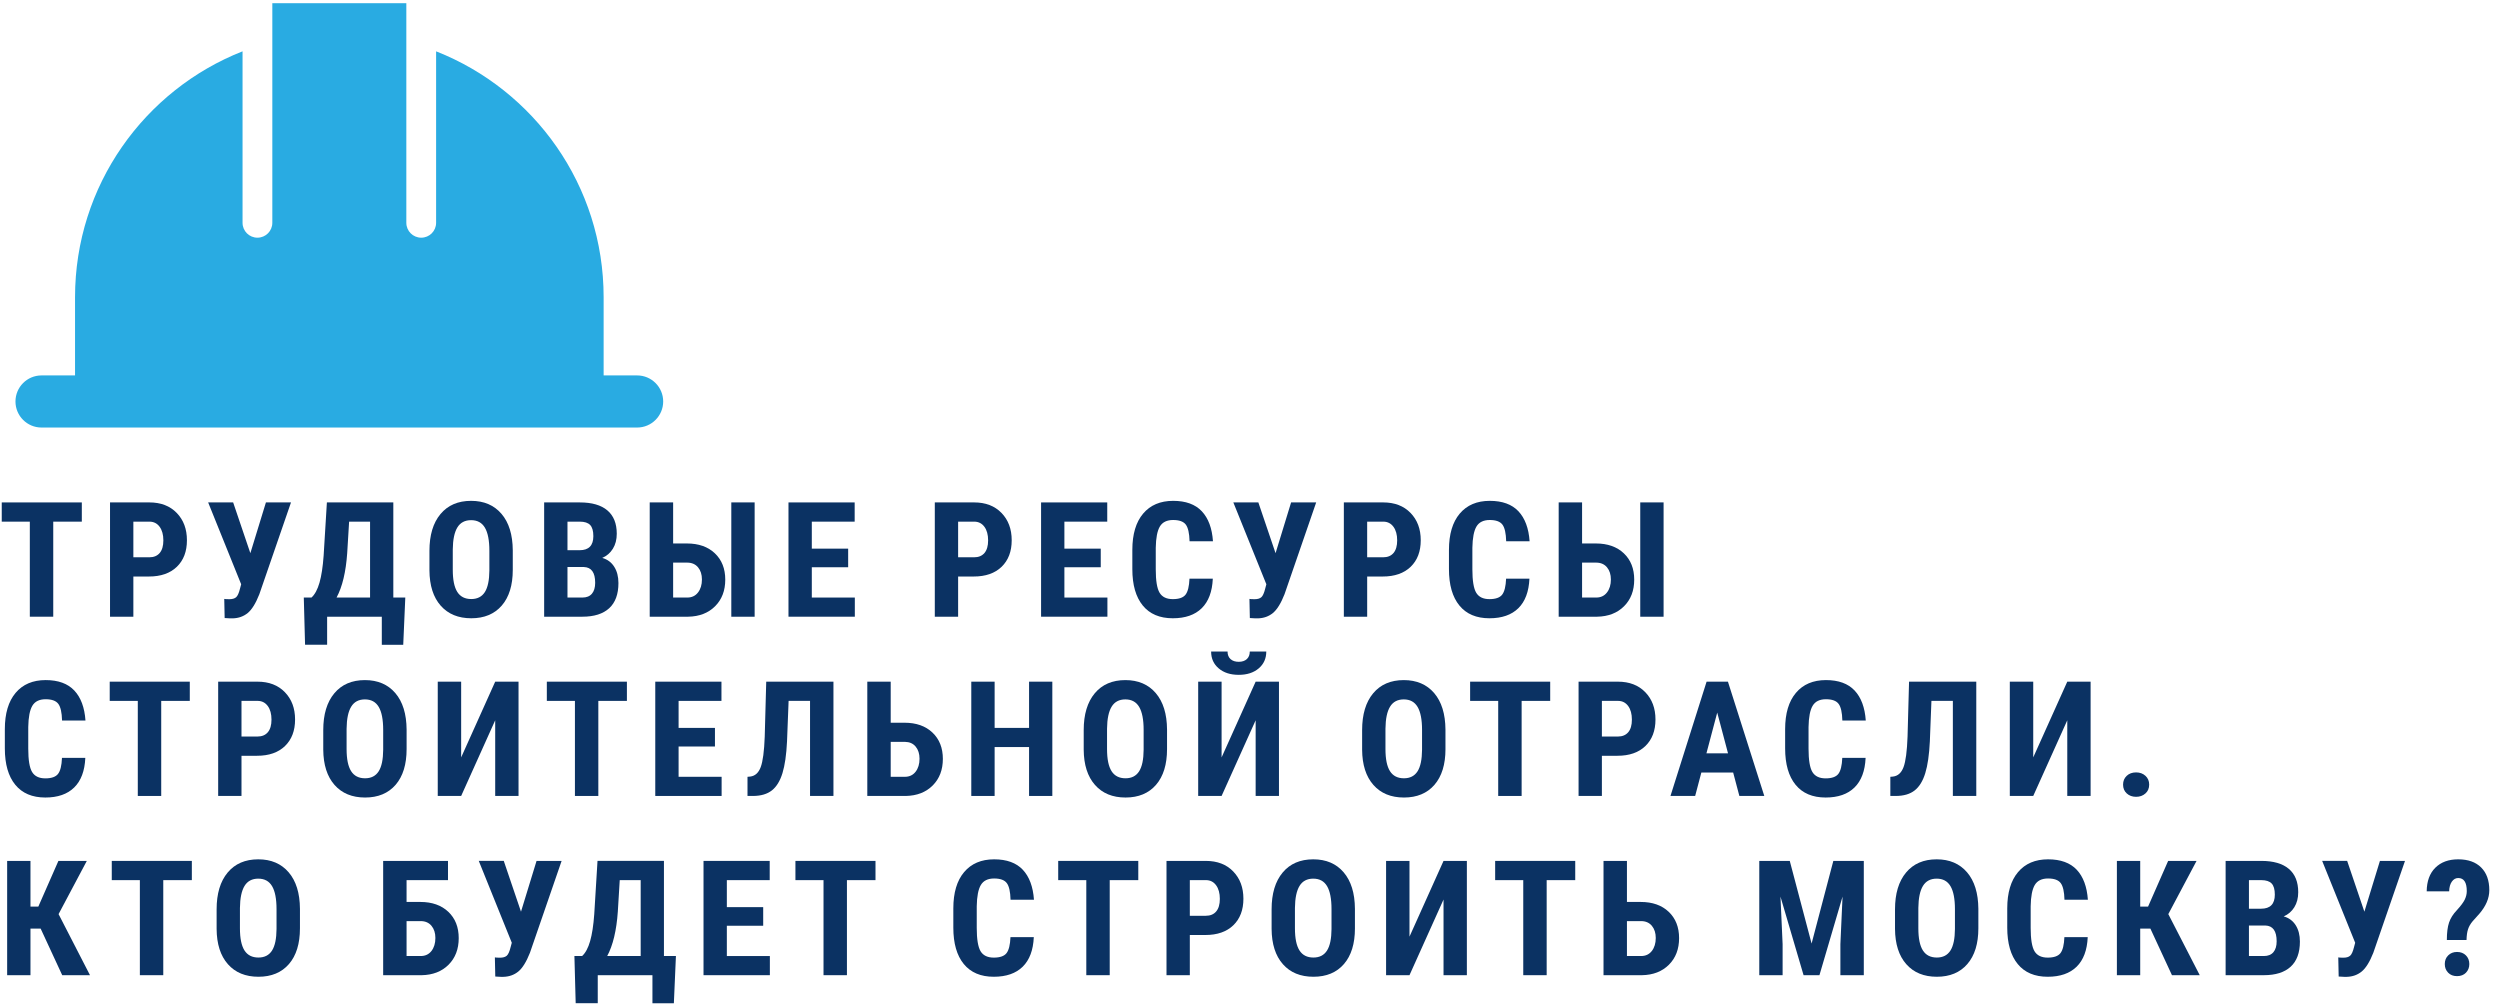 <svg width="201" height="81" viewBox="0 0 201 81" fill="none" xmlns="http://www.w3.org/2000/svg">
<path d="M51.225 30.184H48.532V23.898C48.532 14.911 42.949 7.232 35.063 4.127V17.914C35.063 18.575 34.528 19.11 33.866 19.11C33.206 19.11 32.669 18.575 32.669 17.914V0.255H21.895V17.914C21.895 18.575 21.359 19.11 20.698 19.11C20.037 19.11 19.501 18.575 19.501 17.914V4.127C11.616 7.232 6.033 14.911 6.033 23.898V30.184H3.339C2.182 30.184 1.244 31.122 1.244 32.279C1.244 33.436 2.182 34.374 3.339 34.374H51.225C52.382 34.374 53.32 33.436 53.32 32.279C53.32 31.122 52.382 30.184 51.225 30.184Z" fill="#29ABE2"/>
<path d="M6.578 41.941H4.281V49.583H2.398V41.941H0.14V40.395H6.578V41.941Z" fill="#0B3263"/>
<path d="M10.722 46.352V49.583H8.846V40.394H12.011C12.93 40.394 13.663 40.676 14.209 41.24C14.756 41.804 15.029 42.536 15.029 43.437C15.029 44.337 14.759 45.047 14.219 45.57C13.678 46.091 12.93 46.352 11.973 46.352H10.722ZM10.722 44.806H12.011C12.368 44.806 12.645 44.69 12.84 44.459C13.037 44.227 13.134 43.891 13.134 43.449C13.134 42.99 13.034 42.625 12.834 42.353C12.634 42.082 12.366 41.945 12.03 41.94H10.722V44.806Z" fill="#0B3263"/>
<path d="M20.129 44.477L21.38 40.395H23.396L20.85 47.778C20.561 48.511 20.25 49.013 19.916 49.287C19.581 49.56 19.181 49.703 18.713 49.716H18.509L18.062 49.69L18.03 48.151C18.072 48.167 18.211 48.176 18.445 48.176C18.683 48.176 18.863 48.123 18.984 48.018C19.105 47.913 19.211 47.677 19.3 47.311L19.39 46.976L16.735 40.394H18.745L20.129 44.477Z" fill="#0B3263"/>
<path d="M32.42 51.843H30.697V49.583H26.301V51.836H24.527L24.425 48.043H25.044C25.316 47.795 25.531 47.395 25.689 46.843C25.846 46.293 25.956 45.571 26.02 44.679L26.282 40.395H31.623V48.043H32.586L32.42 51.843ZM27.06 48.043H29.753V41.941H28.069L27.915 44.471C27.809 45.99 27.523 47.181 27.06 48.043Z" fill="#0B3263"/>
<path d="M41.227 45.816C41.227 47.048 40.932 48.006 40.343 48.687C39.754 49.368 38.936 49.709 37.889 49.709C36.847 49.709 36.029 49.372 35.433 48.697C34.837 48.021 34.536 47.076 34.527 45.86V44.289C34.527 43.026 34.822 42.041 35.414 41.332C36.005 40.622 36.826 40.268 37.877 40.268C38.91 40.268 39.725 40.617 40.32 41.313C40.916 42.009 41.218 42.986 41.227 44.244V45.816ZM39.345 44.276C39.345 43.447 39.225 42.831 38.987 42.427C38.749 42.023 38.379 41.821 37.877 41.821C37.38 41.821 37.011 42.016 36.773 42.405C36.535 42.794 36.411 43.386 36.403 44.181V45.816C36.403 46.619 36.524 47.211 36.767 47.592C37.009 47.973 37.384 48.163 37.889 48.163C38.379 48.163 38.742 47.977 38.981 47.605C39.218 47.233 39.34 46.655 39.345 45.872V44.276Z" fill="#0B3263"/>
<path d="M43.75 49.583V40.395H46.621C47.59 40.395 48.328 40.608 48.832 41.035C49.336 41.462 49.588 42.088 49.588 42.913C49.588 43.38 49.484 43.781 49.275 44.118C49.067 44.455 48.782 44.701 48.421 44.856C48.837 44.974 49.158 45.211 49.383 45.567C49.61 45.922 49.722 46.361 49.722 46.882C49.722 47.774 49.474 48.447 48.979 48.902C48.483 49.356 47.765 49.583 46.826 49.583H43.75V49.583ZM45.625 44.237H46.601C47.338 44.237 47.705 43.861 47.705 43.108C47.705 42.691 47.621 42.393 47.45 42.212C47.28 42.031 47.003 41.941 46.621 41.941H45.625V44.237V44.237ZM45.625 45.589V48.043H46.826C47.161 48.043 47.416 47.941 47.59 47.735C47.765 47.529 47.852 47.236 47.852 46.857C47.852 46.033 47.551 45.61 46.947 45.589H45.625V45.589Z" fill="#0B3263"/>
<path d="M54.12 43.695H55.23C56.169 43.695 56.919 43.959 57.475 44.487C58.032 45.015 58.311 45.721 58.311 46.605C58.311 47.484 58.039 48.196 57.495 48.741C56.95 49.286 56.229 49.566 55.332 49.583H52.237V40.395H54.12V43.695V43.695ZM54.12 45.235V48.043H55.255C55.621 48.043 55.909 47.908 56.119 47.636C56.33 47.365 56.435 47.017 56.435 46.592C56.435 46.193 56.333 45.867 56.126 45.617C55.919 45.367 55.634 45.239 55.268 45.235H54.12ZM60.673 49.583H58.797V40.395H60.673V49.583Z" fill="#0B3263"/>
<path d="M68.192 45.607H65.269V48.043H68.728V49.583H63.394V40.395H68.715V41.941H65.269V44.111H68.192V45.607Z" fill="#0B3263"/>
<path d="M77.033 46.352V49.583H75.158V40.394H78.322C79.241 40.394 79.974 40.676 80.521 41.24C81.067 41.804 81.341 42.536 81.341 43.437C81.341 44.337 81.07 45.047 80.53 45.57C79.99 46.091 79.241 46.352 78.284 46.352H77.033ZM77.033 44.806H78.322C78.68 44.806 78.956 44.69 79.152 44.459C79.348 44.227 79.445 43.891 79.445 43.449C79.445 42.99 79.345 42.625 79.146 42.353C78.945 42.082 78.677 41.945 78.341 41.94H77.033V44.806V44.806Z" fill="#0B3263"/>
<path d="M88.5 45.607H85.577V48.043H89.036V49.583H83.703V40.395H89.023V41.941H85.577V44.111H88.5V45.607Z" fill="#0B3263"/>
<path d="M97.51 46.522C97.464 47.57 97.166 48.362 96.617 48.902C96.069 49.44 95.294 49.709 94.295 49.709C93.243 49.709 92.438 49.368 91.879 48.684C91.32 48 91.04 47.025 91.04 45.758V44.213C91.04 42.95 91.33 41.978 91.908 41.294C92.486 40.61 93.29 40.268 94.32 40.268C95.332 40.268 96.101 40.548 96.627 41.108C97.152 41.668 97.451 42.471 97.523 43.519H95.641C95.624 42.871 95.523 42.423 95.338 42.177C95.153 41.932 94.814 41.808 94.32 41.808C93.818 41.808 93.463 41.982 93.254 42.329C93.046 42.677 92.936 43.248 92.923 44.042V45.777C92.923 46.691 93.025 47.318 93.232 47.658C93.438 47.999 93.793 48.17 94.295 48.17C94.788 48.17 95.128 48.051 95.315 47.814C95.503 47.575 95.609 47.145 95.635 46.523H97.51V46.522Z" fill="#0B3263"/>
<path d="M102.555 44.477L103.805 40.395H105.821L103.275 47.778C102.986 48.511 102.675 49.013 102.341 49.287C102.007 49.56 101.607 49.703 101.138 49.716H100.935L100.487 49.69L100.455 48.151C100.498 48.167 100.637 48.176 100.87 48.176C101.109 48.176 101.289 48.123 101.41 48.018C101.531 47.913 101.636 47.677 101.726 47.311L101.815 46.976L99.16 40.394H101.171L102.555 44.477Z" fill="#0B3263"/>
<path d="M109.921 46.352V49.583H108.045V40.394H111.209C112.129 40.394 112.862 40.676 113.408 41.24C113.955 41.804 114.228 42.536 114.228 43.437C114.228 44.337 113.958 45.047 113.418 45.57C112.877 46.091 112.129 46.352 111.172 46.352H109.921ZM109.921 44.806H111.209C111.567 44.806 111.844 44.69 112.04 44.459C112.235 44.227 112.333 43.891 112.333 43.449C112.333 42.99 112.233 42.625 112.033 42.353C111.833 42.082 111.565 41.945 111.229 41.94H109.92V44.806H109.921Z" fill="#0B3263"/>
<path d="M122.967 46.522C122.92 47.57 122.622 48.362 122.073 48.902C121.525 49.44 120.75 49.709 119.751 49.709C118.7 49.709 117.894 49.368 117.336 48.684C116.776 48 116.496 47.025 116.496 45.758V44.213C116.496 42.95 116.786 41.978 117.364 41.294C117.942 40.61 118.746 40.268 119.776 40.268C120.788 40.268 121.557 40.548 122.084 41.108C122.608 41.668 122.907 42.471 122.98 43.519H121.097C121.08 42.871 120.98 42.423 120.794 42.177C120.609 41.932 120.27 41.808 119.776 41.808C119.274 41.808 118.919 41.982 118.71 42.329C118.502 42.677 118.392 43.248 118.379 44.042V45.777C118.379 46.691 118.482 47.318 118.688 47.658C118.894 47.999 119.249 48.17 119.751 48.17C120.244 48.17 120.585 48.051 120.771 47.814C120.959 47.575 121.065 47.145 121.091 46.523H122.967V46.522Z" fill="#0B3263"/>
<path d="M127.199 43.695H128.309C129.249 43.695 129.998 43.959 130.556 44.487C131.112 45.015 131.391 45.721 131.391 46.605C131.391 47.484 131.119 48.196 130.575 48.741C130.03 49.286 129.309 49.566 128.412 49.583H125.318V40.395H127.199V43.695V43.695ZM127.199 45.235V48.043H128.335C128.701 48.043 128.989 47.908 129.199 47.636C129.411 47.365 129.515 47.017 129.515 46.592C129.515 46.193 129.413 45.867 129.206 45.617C129 45.367 128.714 45.239 128.348 45.235H127.199ZM133.753 49.583H131.876V40.395H133.753V49.583Z" fill="#0B3263"/>
<path d="M6.859 60.934C6.813 61.981 6.515 62.774 5.966 63.313C5.417 63.852 4.643 64.121 3.644 64.121C2.592 64.121 1.787 63.779 1.228 63.095C0.668 62.412 0.389 61.436 0.389 60.17V58.624C0.389 57.362 0.679 56.389 1.257 55.705C1.835 55.021 2.639 54.679 3.669 54.679C4.681 54.679 5.45 54.959 5.976 55.519C6.501 56.079 6.799 56.882 6.872 57.929H4.989C4.973 57.282 4.871 56.834 4.687 56.589C4.501 56.343 4.162 56.219 3.669 56.219C3.167 56.219 2.811 56.393 2.603 56.74C2.395 57.088 2.284 57.658 2.272 58.453V60.189C2.272 61.102 2.374 61.729 2.581 62.069C2.787 62.41 3.142 62.581 3.644 62.581C4.137 62.581 4.477 62.462 4.664 62.224C4.852 61.986 4.958 61.556 4.983 60.934H6.859V60.934Z" fill="#0B3263"/>
<path d="M15.259 56.352H12.962V63.995H11.079V56.352H8.821V54.806H15.259V56.352Z" fill="#0B3263"/>
<path d="M19.416 60.764V63.995H17.541V54.806H20.705C21.624 54.806 22.357 55.088 22.903 55.652C23.45 56.215 23.724 56.947 23.724 57.848C23.724 58.748 23.453 59.459 22.913 59.981C22.373 60.503 21.624 60.764 20.667 60.764H19.416V60.764ZM19.416 59.217H20.705C21.063 59.217 21.339 59.101 21.535 58.87C21.73 58.639 21.828 58.302 21.828 57.86C21.828 57.401 21.729 57.036 21.529 56.764C21.329 56.493 21.061 56.355 20.725 56.351H19.416V59.217Z" fill="#0B3263"/>
<path d="M32.691 60.227C32.691 61.46 32.396 62.417 31.807 63.099C31.217 63.78 30.399 64.121 29.353 64.121C28.311 64.121 27.492 63.783 26.896 63.108C26.301 62.433 25.999 61.487 25.99 60.271V58.7C25.99 57.437 26.286 56.452 26.878 55.743C27.469 55.034 28.289 54.68 29.34 54.68C30.374 54.68 31.188 55.029 31.784 55.724C32.379 56.42 32.681 57.398 32.691 58.655V60.227V60.227ZM30.808 58.687C30.808 57.858 30.689 57.242 30.451 56.838C30.212 56.434 29.842 56.232 29.34 56.232C28.843 56.232 28.475 56.426 28.237 56.816C27.998 57.205 27.875 57.797 27.866 58.592V60.227C27.866 61.03 27.988 61.622 28.231 62.003C28.473 62.384 28.847 62.574 29.353 62.574C29.842 62.574 30.205 62.388 30.444 62.016C30.682 61.643 30.803 61.065 30.808 60.283V58.687V58.687Z" fill="#0B3263"/>
<path d="M39.814 54.806H41.69V63.995H39.814V57.911L37.077 63.995H35.195V54.806H37.077V60.895L39.814 54.806Z" fill="#0B3263"/>
<path d="M50.403 56.352H48.106V63.995H46.224V56.352H43.965V54.806H50.403V56.352Z" fill="#0B3263"/>
<path d="M57.482 60.019H54.559V62.454H58.018V63.995H52.684V54.806H58.005V56.352H54.559V58.523H57.482V60.019Z" fill="#0B3263"/>
<path d="M67.009 54.806V63.995H65.127V56.352H63.404L63.277 59.609C63.226 60.681 63.103 61.532 62.91 62.161C62.716 62.79 62.434 63.252 62.062 63.546C61.689 63.841 61.188 63.99 60.558 63.995H60.099V62.455L60.316 62.436C60.708 62.39 60.989 62.136 61.161 61.676C61.334 61.215 61.441 60.4 61.484 59.23L61.605 54.806H67.009V54.806Z" fill="#0B3263"/>
<path d="M71.613 58.107H72.724C73.664 58.107 74.413 58.371 74.97 58.899C75.527 59.427 75.806 60.133 75.806 61.016C75.806 61.895 75.533 62.607 74.989 63.152C74.444 63.697 73.723 63.978 72.826 63.995H69.731V54.806H71.613V58.107V58.107ZM71.613 59.646V62.455H72.749C73.115 62.455 73.403 62.319 73.614 62.048C73.825 61.776 73.93 61.428 73.93 61.003C73.93 60.603 73.826 60.278 73.62 60.028C73.414 59.778 73.128 59.651 72.762 59.646H71.613V59.646Z" fill="#0B3263"/>
<path d="M84.607 63.995H82.737V60.063H79.968V63.995H78.092V54.806H79.968V58.523H82.737V54.806H84.607V63.995Z" fill="#0B3263"/>
<path d="M93.83 60.227C93.83 61.46 93.535 62.417 92.946 63.099C92.357 63.78 91.539 64.121 90.493 64.121C89.45 64.121 88.631 63.783 88.036 63.108C87.44 62.433 87.138 61.487 87.13 60.271V58.7C87.13 57.437 87.426 56.452 88.017 55.743C88.608 55.034 89.429 54.68 90.48 54.68C91.513 54.68 92.328 55.029 92.923 55.724C93.519 56.42 93.821 57.398 93.83 58.655V60.227ZM91.948 58.687C91.948 57.858 91.828 57.242 91.59 56.838C91.351 56.434 90.982 56.232 90.48 56.232C89.982 56.232 89.614 56.426 89.376 56.816C89.138 57.205 89.014 57.797 89.006 58.592V60.227C89.006 61.03 89.127 61.622 89.37 62.003C89.612 62.384 89.987 62.574 90.493 62.574C90.982 62.574 91.345 62.388 91.584 62.016C91.822 61.643 91.943 61.065 91.948 60.283V58.687Z" fill="#0B3263"/>
<path d="M100.954 54.806H102.829V63.995H100.954V57.911L98.216 63.995H96.334V54.806H98.216V60.896L100.954 54.806ZM101.809 52.383C101.809 52.942 101.606 53.395 101.199 53.739C100.793 54.084 100.258 54.257 99.595 54.257C98.927 54.257 98.389 54.084 97.984 53.739C97.577 53.395 97.374 52.942 97.374 52.383H98.695C98.695 52.644 98.775 52.846 98.935 52.991C99.094 53.136 99.314 53.209 99.595 53.209C99.871 53.209 100.088 53.136 100.245 52.991C100.403 52.846 100.482 52.643 100.482 52.383H101.809Z" fill="#0B3263"/>
<path d="M116.216 60.227C116.216 61.46 115.92 62.417 115.331 63.099C114.742 63.78 113.924 64.121 112.877 64.121C111.835 64.121 111.016 63.783 110.421 63.108C109.825 62.433 109.522 61.487 109.515 60.271V58.7C109.515 57.437 109.81 56.452 110.401 55.743C110.992 55.034 111.814 54.68 112.865 54.68C113.898 54.68 114.712 55.029 115.308 55.724C115.903 56.42 116.205 57.398 116.215 58.655V60.227H116.216ZM114.333 58.687C114.333 57.858 114.213 57.242 113.975 56.838C113.736 56.434 113.367 56.232 112.865 56.232C112.367 56.232 111.999 56.426 111.761 56.816C111.522 57.205 111.399 57.797 111.391 58.592V60.227C111.391 61.03 111.512 61.622 111.755 62.003C111.997 62.384 112.371 62.574 112.877 62.574C113.367 62.574 113.73 62.388 113.969 62.016C114.207 61.643 114.327 61.065 114.333 60.283V58.687V58.687Z" fill="#0B3263"/>
<path d="M124.636 56.352H122.339V63.995H120.456V56.352H118.198V54.806H124.636V56.352Z" fill="#0B3263"/>
<path d="M128.792 60.764V63.995H126.917V54.806H130.081C131.001 54.806 131.733 55.088 132.28 55.652C132.826 56.215 133.1 56.947 133.1 57.848C133.1 58.748 132.83 59.459 132.289 59.981C131.749 60.503 131.001 60.764 130.043 60.764H128.792V60.764ZM128.792 59.217H130.081C130.439 59.217 130.715 59.101 130.911 58.87C131.107 58.639 131.204 58.302 131.204 57.86C131.204 57.401 131.105 57.036 130.905 56.764C130.705 56.493 130.436 56.355 130.101 56.351H128.792V59.217Z" fill="#0B3263"/>
<path d="M139.347 62.114H136.788L136.291 63.995H134.306L137.21 54.806H138.926L141.849 63.995H139.845L139.347 62.114ZM137.197 60.568H138.933L138.065 57.292L137.197 60.568Z" fill="#0B3263"/>
<path d="M149.995 60.934C149.948 61.981 149.651 62.774 149.102 63.313C148.554 63.852 147.779 64.121 146.779 64.121C145.728 64.121 144.923 63.779 144.364 63.095C143.805 62.412 143.525 61.436 143.525 60.17V58.624C143.525 57.362 143.814 56.389 144.393 55.705C144.971 55.021 145.775 54.679 146.805 54.679C147.817 54.679 148.586 54.959 149.112 55.519C149.637 56.079 149.935 56.882 150.008 57.929H148.125C148.109 57.282 148.008 56.834 147.822 56.589C147.638 56.343 147.299 56.219 146.805 56.219C146.303 56.219 145.947 56.393 145.739 56.74C145.53 57.088 145.42 57.658 145.407 58.453V60.189C145.407 61.102 145.51 61.729 145.716 62.069C145.923 62.41 146.277 62.581 146.779 62.581C147.273 62.581 147.613 62.462 147.8 62.224C147.987 61.986 148.094 61.556 148.119 60.934H149.995V60.934Z" fill="#0B3263"/>
<path d="M158.893 54.806V63.995H157.01V56.352H155.287L155.16 59.609C155.108 60.681 154.986 61.532 154.792 62.161C154.599 62.79 154.316 63.252 153.944 63.546C153.572 63.841 153.071 63.99 152.442 63.995H151.983V62.455L152.2 62.436C152.591 62.39 152.872 62.136 153.045 61.676C153.218 61.215 153.324 60.4 153.367 59.23L153.488 54.806H158.893V54.806Z" fill="#0B3263"/>
<path d="M166.209 54.806H168.085V63.995H166.209V57.911L163.472 63.995H161.589V54.806H163.472V60.895L166.209 54.806Z" fill="#0B3263"/>
<path d="M170.695 63.085C170.695 62.799 170.791 62.564 170.985 62.379C171.178 62.194 171.43 62.101 171.741 62.101C172.043 62.101 172.294 62.192 172.494 62.376C172.694 62.558 172.794 62.795 172.794 63.085C172.794 63.38 172.693 63.617 172.491 63.795C172.289 63.975 172.039 64.064 171.741 64.064C171.439 64.064 171.189 63.973 170.991 63.792C170.794 63.612 170.695 63.376 170.695 63.085Z" fill="#0B3263"/>
<path d="M3.267 74.657H2.45V78.405H0.575V69.217H2.45V72.89H3.082L4.696 69.217H6.98L4.709 73.495L7.235 78.405H5.002L3.267 74.657Z" fill="#0B3263"/>
<path d="M15.424 70.763H13.127V78.405H11.245V70.763H8.986V69.217H15.424V70.763Z" fill="#0B3263"/>
<path d="M24.116 74.638C24.116 75.87 23.821 76.828 23.232 77.509C22.642 78.191 21.824 78.531 20.778 78.531C19.736 78.531 18.917 78.194 18.321 77.519C17.726 76.844 17.424 75.898 17.416 74.682V73.111C17.416 71.848 17.711 70.863 18.302 70.154C18.894 69.444 19.715 69.09 20.765 69.09C21.799 69.09 22.614 69.439 23.209 70.135C23.805 70.831 24.107 71.808 24.116 73.066V74.638ZM22.233 73.098C22.233 72.269 22.114 71.653 21.876 71.249C21.638 70.845 21.267 70.643 20.765 70.643C20.268 70.643 19.9 70.838 19.662 71.227C19.423 71.616 19.3 72.209 19.291 73.003V74.638C19.291 75.441 19.413 76.033 19.655 76.414C19.898 76.795 20.272 76.986 20.778 76.986C21.267 76.986 21.631 76.8 21.869 76.427C22.107 76.055 22.228 75.477 22.233 74.694V73.098V73.098Z" fill="#0B3263"/>
<path d="M36.019 70.763H32.688V72.517H33.799C34.739 72.517 35.488 72.782 36.045 73.31C36.602 73.838 36.881 74.544 36.881 75.427C36.881 76.306 36.608 77.018 36.064 77.564C35.52 78.108 34.799 78.389 33.901 78.406H30.806V69.217H36.019V70.763V70.763ZM32.688 74.057V76.865H33.824C34.191 76.865 34.478 76.73 34.689 76.459C34.9 76.188 35.005 75.839 35.005 75.414C35.005 75.015 34.901 74.689 34.695 74.439C34.489 74.189 34.203 74.061 33.837 74.057H32.688Z" fill="#0B3263"/>
<path d="M41.888 73.3L43.139 69.217H45.154L42.609 76.6C42.319 77.333 42.008 77.835 41.674 78.109C41.34 78.382 40.94 78.525 40.471 78.538H40.267L39.82 78.513L39.788 76.973C39.831 76.989 39.97 76.998 40.203 76.998C40.442 76.998 40.622 76.945 40.743 76.84C40.864 76.735 40.969 76.499 41.058 76.133L41.148 75.798L38.493 69.216H40.503L41.888 73.3Z" fill="#0B3263"/>
<path d="M54.179 80.665H52.456V78.405H48.059V80.658H46.285L46.183 76.865H46.802C47.074 76.617 47.289 76.217 47.446 75.666C47.604 75.115 47.714 74.393 47.778 73.501L48.04 69.216H53.381V76.865H54.344L54.179 80.665ZM48.819 76.865H51.511V70.763H49.827L49.673 73.294C49.567 74.812 49.282 76.003 48.819 76.865Z" fill="#0B3263"/>
<path d="M61.361 74.43H58.438V76.866H61.897V78.405H56.563V69.217H61.884V70.763H58.438V72.934H61.361V74.43Z" fill="#0B3263"/>
<path d="M70.39 70.763H68.093V78.405H66.211V70.763H63.953V69.217H70.39V70.763Z" fill="#0B3263"/>
<path d="M83.118 75.344C83.071 76.392 82.774 77.185 82.224 77.724C81.676 78.262 80.902 78.531 79.902 78.531C78.852 78.531 78.046 78.19 77.487 77.506C76.927 76.822 76.648 75.847 76.648 74.581V73.035C76.648 71.773 76.937 70.8 77.516 70.116C78.094 69.433 78.897 69.09 79.927 69.09C80.94 69.09 81.709 69.37 82.235 69.93C82.76 70.49 83.058 71.293 83.131 72.341H81.248C81.231 71.693 81.131 71.246 80.945 71C80.761 70.754 80.421 70.63 79.927 70.63C79.426 70.63 79.07 70.804 78.862 71.151C78.653 71.499 78.543 72.07 78.53 72.864V74.6C78.53 75.513 78.633 76.14 78.839 76.481C79.046 76.822 79.4 76.992 79.902 76.992C80.395 76.992 80.736 76.873 80.923 76.636C81.11 76.397 81.216 75.967 81.242 75.345H83.118V75.344Z" fill="#0B3263"/>
<path d="M91.518 70.763H89.221V78.405H87.339V70.763H85.08V69.217H91.518V70.763Z" fill="#0B3263"/>
<path d="M95.662 75.174V78.405H93.787V69.217H96.951C97.87 69.217 98.603 69.499 99.149 70.062C99.696 70.626 99.97 71.358 99.97 72.258C99.97 73.159 99.699 73.87 99.159 74.392C98.619 74.913 97.87 75.174 96.913 75.174H95.662V75.174ZM95.662 73.628H96.951C97.309 73.628 97.585 73.512 97.781 73.281C97.977 73.049 98.075 72.713 98.075 72.271C98.075 71.812 97.974 71.447 97.775 71.176C97.575 70.904 97.307 70.766 96.971 70.762H95.662V73.628V73.628Z" fill="#0B3263"/>
<path d="M108.937 74.638C108.937 75.87 108.642 76.828 108.053 77.509C107.464 78.191 106.646 78.531 105.6 78.531C104.557 78.531 103.738 78.194 103.143 77.519C102.547 76.844 102.245 75.898 102.237 74.682V73.111C102.237 71.848 102.532 70.863 103.124 70.154C103.715 69.444 104.536 69.09 105.587 69.09C106.62 69.09 107.435 69.439 108.03 70.135C108.625 70.831 108.928 71.808 108.936 73.066V74.638H108.937ZM107.054 73.098C107.054 72.269 106.935 71.653 106.697 71.249C106.458 70.845 106.089 70.643 105.587 70.643C105.089 70.643 104.721 70.838 104.483 71.227C104.244 71.616 104.121 72.209 104.113 73.003V74.638C104.113 75.441 104.234 76.033 104.477 76.414C104.719 76.795 105.093 76.986 105.599 76.986C106.088 76.986 106.452 76.8 106.69 76.427C106.928 76.055 107.049 75.477 107.054 74.694V73.098V73.098Z" fill="#0B3263"/>
<path d="M116.06 69.217H117.936V78.405H116.06V72.322L113.323 78.405H111.441V69.217H113.323V75.307L116.06 69.217Z" fill="#0B3263"/>
<path d="M126.649 70.763H124.352V78.405H122.47V70.763H120.211V69.217H126.649V70.763Z" fill="#0B3263"/>
<path d="M130.806 72.517H131.917C132.857 72.517 133.606 72.781 134.163 73.309C134.72 73.837 134.999 74.543 134.999 75.426C134.999 76.306 134.726 77.018 134.182 77.563C133.637 78.107 132.916 78.389 132.019 78.405H128.923V69.217H130.806V72.517V72.517ZM130.806 74.057V76.865H131.943C132.309 76.865 132.596 76.73 132.807 76.459C133.017 76.188 133.123 75.839 133.123 75.414C133.123 75.015 133.019 74.689 132.813 74.439C132.607 74.189 132.321 74.061 131.955 74.057H130.806Z" fill="#0B3263"/>
<path d="M143.897 69.217L145.652 75.862L147.4 69.217H149.85V78.405H147.967V75.919L148.14 72.088L146.283 78.405H145.007L143.15 72.088L143.322 75.919V78.405H141.446V69.217H143.897Z" fill="#0B3263"/>
<path d="M159.06 74.638C159.06 75.87 158.764 76.828 158.175 77.509C157.587 78.191 156.768 78.531 155.722 78.531C154.679 78.531 153.86 78.194 153.265 77.519C152.669 76.844 152.367 75.898 152.359 74.682V73.111C152.359 71.848 152.655 70.863 153.246 70.154C153.837 69.444 154.658 69.09 155.709 69.09C156.742 69.09 157.557 69.439 158.152 70.135C158.748 70.831 159.05 71.808 159.06 73.066V74.638H159.06ZM157.177 73.098C157.177 72.269 157.058 71.653 156.82 71.249C156.581 70.845 156.212 70.643 155.71 70.643C155.212 70.643 154.844 70.838 154.606 71.227C154.367 71.616 154.244 72.209 154.235 73.003V74.638C154.235 75.441 154.356 76.033 154.599 76.414C154.842 76.795 155.216 76.986 155.722 76.986C156.211 76.986 156.575 76.8 156.813 76.427C157.051 76.055 157.172 75.477 157.177 74.694V73.098V73.098Z" fill="#0B3263"/>
<path d="M167.853 75.344C167.807 76.392 167.509 77.185 166.96 77.724C166.412 78.262 165.637 78.531 164.638 78.531C163.586 78.531 162.781 78.19 162.223 77.506C161.663 76.822 161.383 75.847 161.383 74.581V73.035C161.383 71.773 161.673 70.8 162.251 70.116C162.829 69.433 163.633 69.09 164.663 69.09C165.675 69.09 166.444 69.37 166.971 69.93C167.495 70.49 167.793 71.293 167.866 72.341H165.984C165.967 71.693 165.866 71.246 165.681 71C165.496 70.754 165.157 70.63 164.663 70.63C164.161 70.63 163.805 70.804 163.597 71.151C163.389 71.499 163.278 72.07 163.266 72.864V74.6C163.266 75.513 163.369 76.14 163.575 76.481C163.781 76.822 164.136 76.992 164.638 76.992C165.131 76.992 165.471 76.873 165.658 76.636C165.846 76.397 165.952 75.967 165.977 75.345H167.853V75.344Z" fill="#0B3263"/>
<path d="M172.89 74.657H172.073V78.405H170.198V69.217H172.073V72.89H172.705L174.319 69.217H176.604L174.332 73.495L176.859 78.405H174.625L172.89 74.657Z" fill="#0B3263"/>
<path d="M178.94 78.405V69.217H181.812C182.781 69.217 183.518 69.43 184.022 69.858C184.526 70.284 184.777 70.91 184.777 71.735C184.777 72.202 184.673 72.603 184.465 72.94C184.257 73.277 183.972 73.523 183.61 73.678C184.027 73.796 184.348 74.033 184.574 74.389C184.799 74.744 184.912 75.183 184.912 75.704C184.912 76.596 184.665 77.269 184.169 77.724C183.673 78.178 182.955 78.405 182.015 78.405H178.94ZM180.815 73.06H181.792C182.527 73.06 182.896 72.684 182.896 71.931C182.896 71.514 182.811 71.216 182.641 71.034C182.47 70.854 182.193 70.763 181.812 70.763H180.815V73.06V73.06ZM180.815 74.41V76.865H182.016C182.351 76.865 182.607 76.762 182.781 76.557C182.956 76.351 183.043 76.058 183.043 75.68C183.043 74.855 182.741 74.432 182.137 74.411H180.815V74.41Z" fill="#0B3263"/>
<path d="M190.096 73.3L191.346 69.217H193.362L190.816 76.6C190.527 77.333 190.216 77.835 189.882 78.109C189.548 78.382 189.147 78.525 188.68 78.538H188.476L188.029 78.513L187.997 76.973C188.039 76.989 188.177 76.998 188.412 76.998C188.65 76.998 188.829 76.945 188.951 76.84C189.072 76.735 189.178 76.499 189.267 76.133L189.356 75.798L186.702 69.216H188.712L190.096 73.3Z" fill="#0B3263"/>
<path d="M196.727 75.578C196.727 74.989 196.786 74.521 196.903 74.174C197.019 73.827 197.23 73.495 197.531 73.18C197.85 72.831 198.063 72.545 198.169 72.322C198.275 72.098 198.329 71.873 198.329 71.647C198.329 70.944 198.099 70.593 197.64 70.593C197.436 70.593 197.266 70.689 197.129 70.883C196.992 71.076 196.92 71.337 196.912 71.665H195.106C195.115 70.849 195.346 70.216 195.799 69.766C196.252 69.315 196.865 69.09 197.639 69.09C198.431 69.09 199.045 69.309 199.483 69.744C199.921 70.18 200.14 70.788 200.14 71.57C200.14 72.219 199.87 72.854 199.33 73.477L198.8 74.069C198.626 74.275 198.502 74.489 198.43 74.71C198.357 74.931 198.317 75.221 198.309 75.577H196.727V75.578ZM196.561 77.509C196.561 77.223 196.654 76.989 196.839 76.809C197.024 76.628 197.259 76.537 197.544 76.537C197.838 76.537 198.076 76.629 198.259 76.812C198.441 76.995 198.533 77.227 198.533 77.509C198.533 77.787 198.443 78.018 198.265 78.203C198.086 78.388 197.847 78.481 197.544 78.481C197.247 78.481 197.008 78.388 196.83 78.203C196.65 78.018 196.561 77.787 196.561 77.509Z" fill="#0B3263"/>
</svg>
